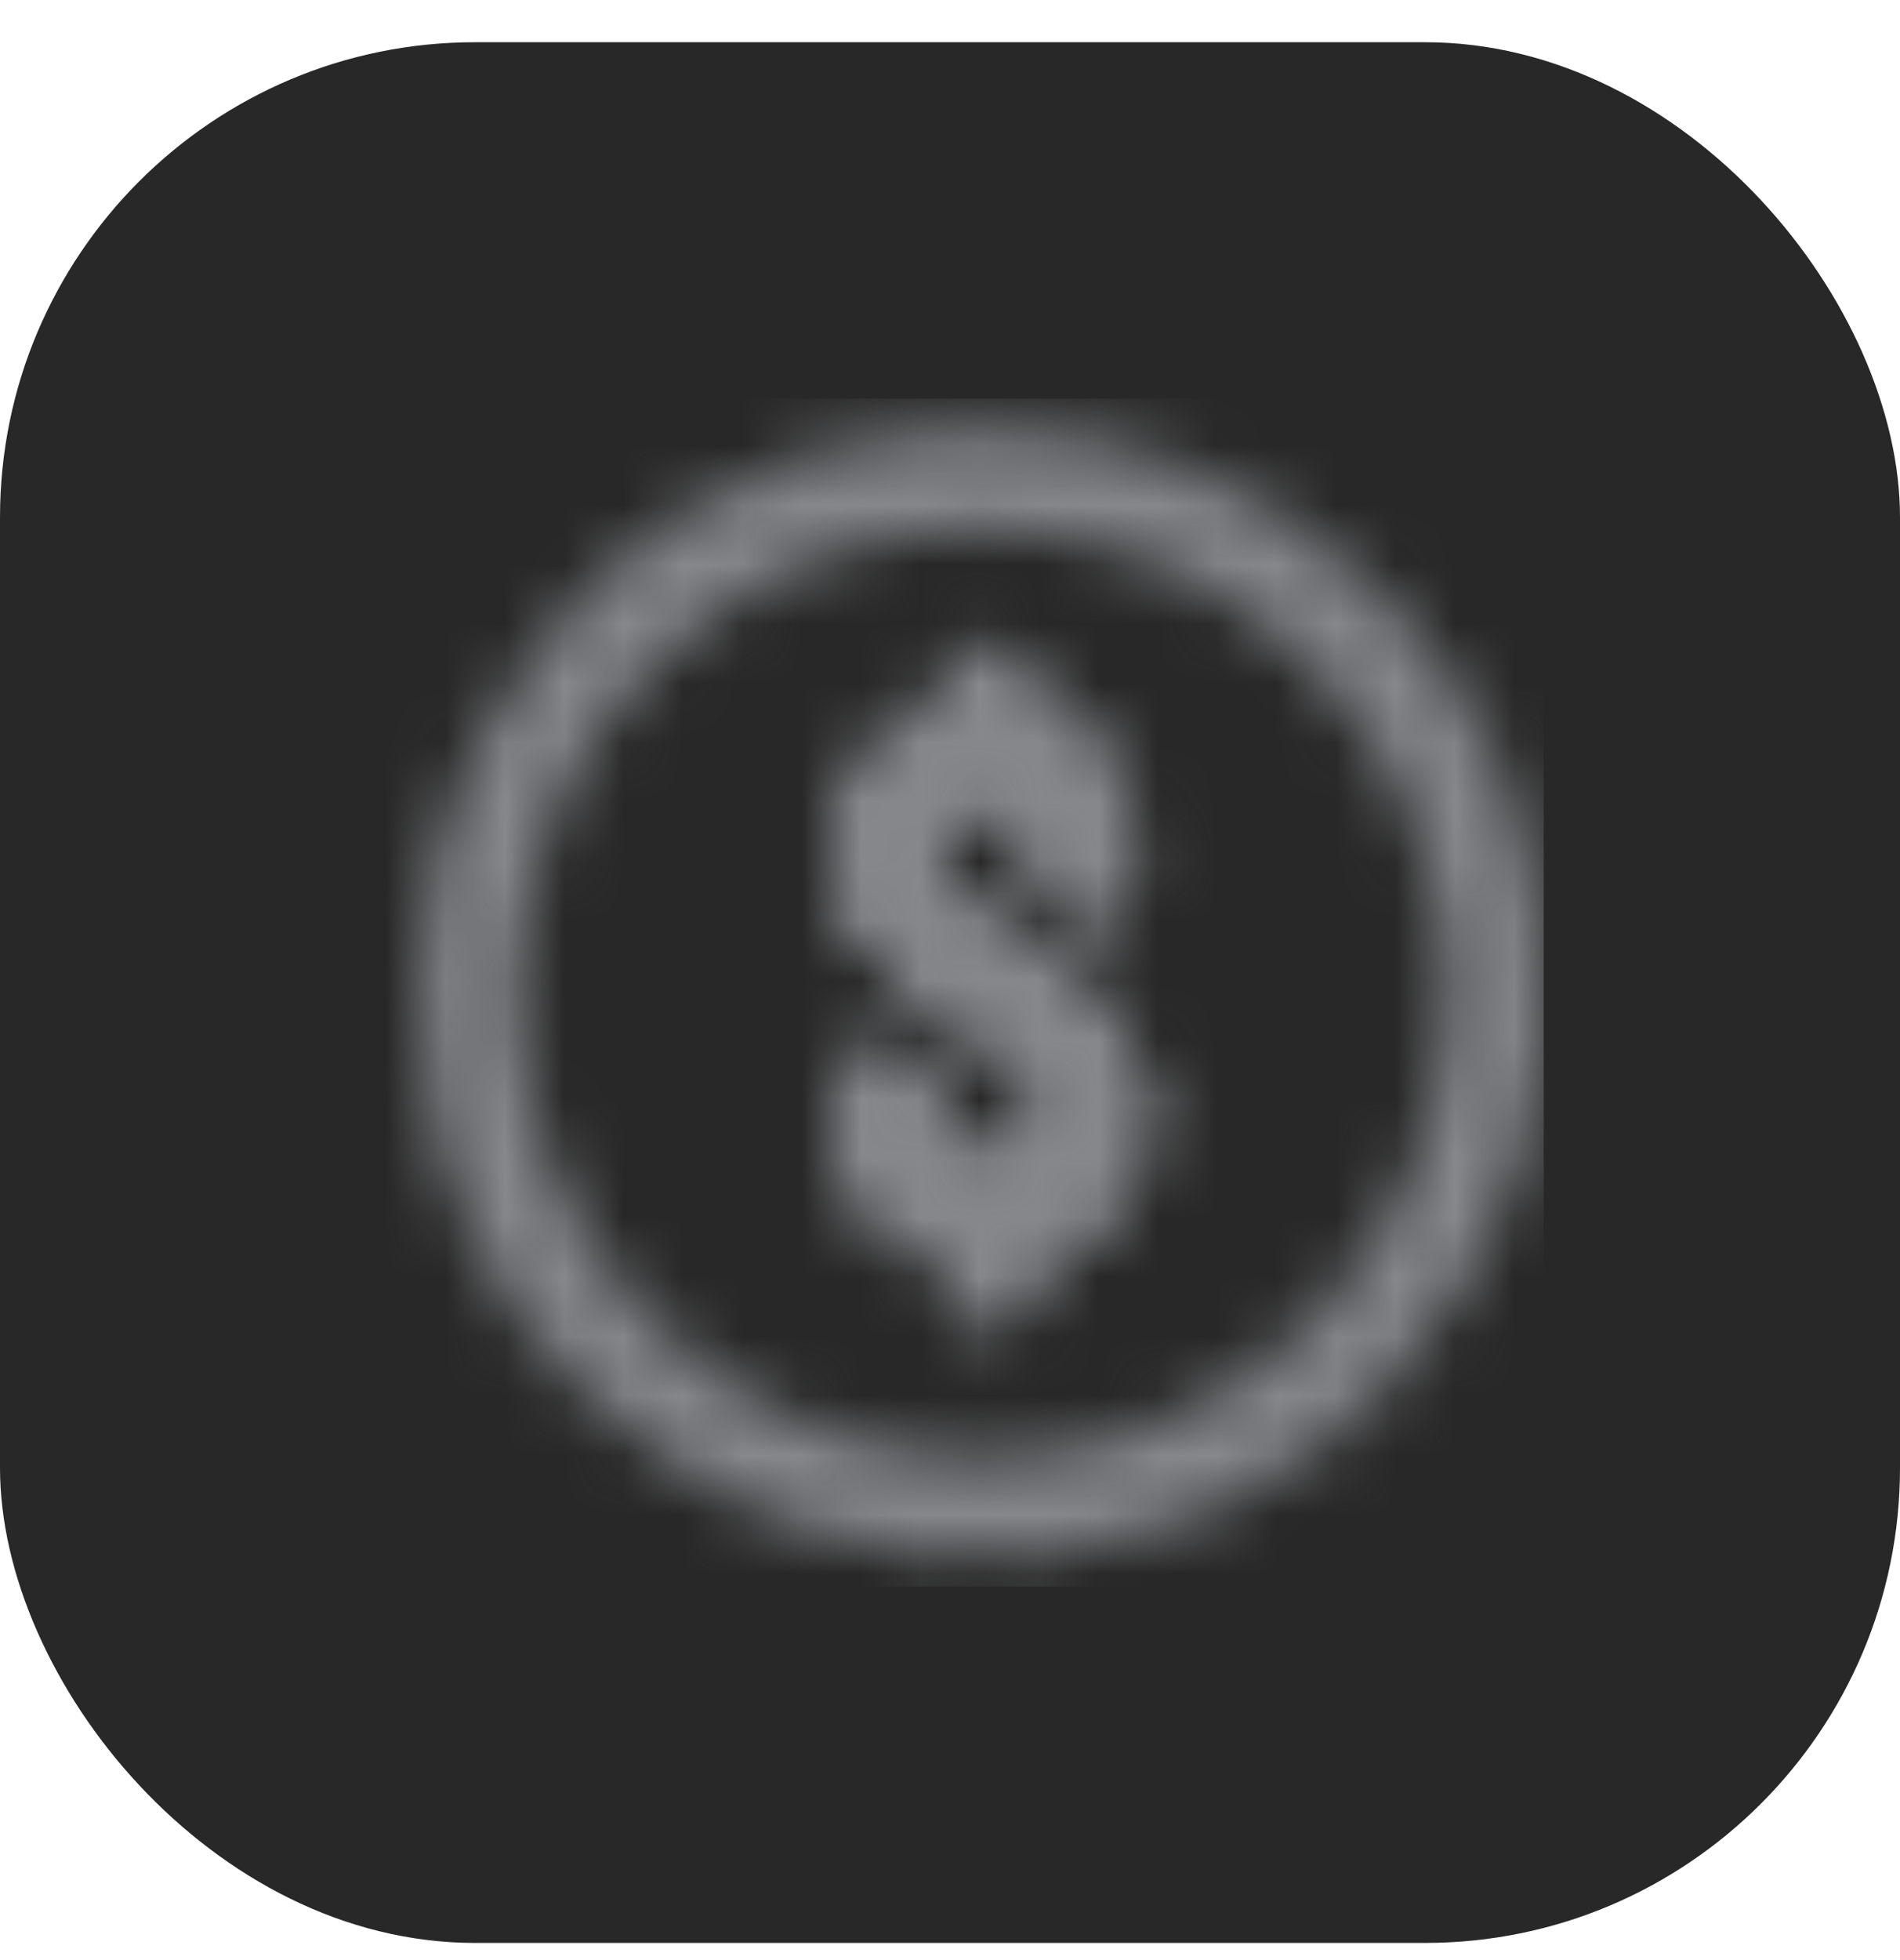 <svg width="32" height="33" viewBox="0 0 32 33" fill="none" xmlns="http://www.w3.org/2000/svg">
<rect y="0.711" width="32" height="32" rx="8" fill="#282828"/>
<mask id="mask0_1_4" style="mask-type:alpha" maskUnits="userSpaceOnUse" x="6" y="6" width="20" height="21">
<g clip-path="url(#clip0_1_4)">
<path d="M23.4 23.236C21.879 24.865 19.989 25.83 17.78 26.104C14.831 26.47 12.24 25.631 10.058 23.61C8.509 22.174 7.556 20.39 7.22 18.307C6.751 15.391 7.478 12.781 9.397 10.534C10.9 8.772 12.831 7.738 15.115 7.368C15.395 7.319 15.678 7.29 15.963 7.282H15.967C15.968 7.286 15.968 7.29 15.967 7.293C15.967 7.348 15.898 7.338 15.855 7.342C15.577 7.373 15.299 7.401 15.022 7.448C13.902 7.636 12.846 8.003 11.861 8.574C11.212 8.949 10.61 9.399 10.066 9.914C9.365 10.581 8.772 11.352 8.306 12.2C7.796 13.121 7.462 14.104 7.281 15.138C7.22 15.492 7.18 15.85 7.162 16.209C7.149 16.418 7.136 16.626 7.142 16.835C7.161 17.921 7.363 18.995 7.738 20.013C8.042 20.831 8.459 21.601 8.975 22.303C9.2 22.606 9.441 22.895 9.699 23.169C10.27 23.784 10.918 24.299 11.628 24.74C12.37 25.197 13.172 25.548 14.012 25.781C14.584 25.942 15.17 26.049 15.762 26.099C17.485 26.239 19.214 25.904 20.76 25.13C21.582 24.713 22.34 24.18 23.01 23.547C23.832 22.769 24.506 21.848 25 20.829C25.443 19.921 25.734 18.946 25.863 17.944C25.927 17.45 25.965 16.953 25.943 16.455C25.898 15.412 25.708 14.397 25.341 13.416C24.988 12.478 24.489 11.602 23.861 10.822C23.079 9.851 22.112 9.046 21.015 8.454C19.919 7.861 18.715 7.493 17.475 7.37C17.384 7.362 17.293 7.347 17.201 7.339C17.163 7.336 17.121 7.329 17.117 7.292C17.117 7.288 17.117 7.285 17.117 7.282H17.124C18.226 7.339 19.281 7.599 20.293 8.035C21.398 8.505 22.4 9.187 23.243 10.042C24.741 11.559 25.662 13.379 25.919 15.497C26.279 18.456 25.439 21.055 23.4 23.236Z" fill="white"/>
<path d="M6 7.234H6.036C6.03 7.237 6.025 7.24 6.02 7.243C6.013 7.241 6.006 7.238 6 7.234Z" fill="white"/>
<path d="M16.721 7.266C16.572 7.27 16.422 7.273 16.273 7.271H16.219C16.386 7.265 16.553 7.263 16.721 7.266Z" fill="white"/>
<path d="M6.02 7.243C6.025 7.24 6.03 7.237 6.036 7.234H6L6.02 7.243Z" fill="white"/>
<path d="M17.124 7.282C17.122 7.285 17.119 7.289 17.117 7.292C17.061 7.371 16.972 7.347 16.898 7.342C16.732 7.326 16.566 7.32 16.4 7.324C16.296 7.328 16.194 7.354 16.089 7.343C16.043 7.339 15.994 7.34 15.968 7.293C15.966 7.29 15.964 7.286 15.963 7.282H15.967C16.051 7.277 16.135 7.273 16.218 7.27C16.386 7.265 16.553 7.264 16.721 7.267C16.853 7.269 16.985 7.274 17.117 7.282H17.124Z" fill="white"/>
<path d="M14.476 15.632C13.769 14.668 13.859 13.116 15.159 12.394C15.355 12.282 15.561 12.187 15.774 12.111C15.866 12.079 15.898 12.03 15.892 11.937C15.886 11.824 15.891 11.71 15.89 11.598C15.89 11.319 15.997 11.1 16.256 10.976C16.515 10.853 16.77 10.888 17.004 11.049C17.115 11.122 17.205 11.224 17.263 11.344C17.32 11.464 17.345 11.597 17.333 11.73C17.316 11.978 17.407 12.066 17.638 12.153C18.42 12.447 18.906 13.023 19.06 13.849C19.116 14.147 19.1 14.46 19.064 14.762C19.026 15.07 18.831 15.283 18.523 15.353C18.205 15.425 17.916 15.353 17.695 15.095C17.614 14.997 17.571 14.873 17.573 14.746C17.571 14.65 17.573 14.554 17.573 14.458H17.578C17.578 14.437 17.578 14.416 17.578 14.395C17.581 13.897 17.32 13.583 16.809 13.473C16.369 13.378 15.859 13.615 15.71 14.026C15.567 14.419 15.683 14.785 15.954 15.096C16.135 15.303 16.377 15.436 16.603 15.587C17.152 15.954 17.72 16.294 18.224 16.725C18.526 16.982 18.805 17.262 18.983 17.619C19.736 19.13 18.969 20.686 17.496 21.048C17.404 21.07 17.36 21.109 17.369 21.209C17.378 21.317 17.374 21.427 17.374 21.536C17.371 21.939 17.051 22.242 16.648 22.214C16.372 22.196 16.131 22.105 15.994 21.841C15.914 21.688 15.919 21.517 15.919 21.35C15.917 21.095 15.919 21.095 15.676 21.017C14.691 20.698 14.008 19.717 14.051 18.681C14.054 18.61 14.056 18.539 14.058 18.468C14.071 18.066 14.364 17.771 14.766 17.747C15.055 17.73 15.306 17.798 15.488 18.037C15.615 18.203 15.671 18.413 15.644 18.621C15.583 19.152 15.965 19.536 16.511 19.606C16.737 19.635 16.963 19.624 17.176 19.53C17.692 19.3 17.868 18.905 17.605 18.378C17.446 18.06 17.195 17.821 16.917 17.608C16.715 17.459 16.505 17.322 16.287 17.198C15.587 16.786 14.96 16.291 14.476 15.632Z" fill="white"/>
<path d="M25.919 15.497C25.662 13.38 24.741 11.561 23.243 10.042C22.399 9.187 21.397 8.505 20.293 8.035C19.281 7.6 18.226 7.339 17.124 7.282H17.117C16.985 7.274 16.853 7.269 16.721 7.267C16.553 7.264 16.386 7.265 16.218 7.27C16.134 7.273 16.051 7.277 15.967 7.282H15.963C15.678 7.29 15.395 7.319 15.115 7.368C12.83 7.738 10.9 8.772 9.397 10.533C7.479 12.78 6.751 15.391 7.221 18.306C7.556 20.389 8.509 22.174 10.059 23.609C12.24 25.631 14.831 26.47 17.781 26.104C19.989 25.83 21.879 24.865 23.4 23.236C25.439 21.055 26.279 18.456 25.919 15.497ZM16.56 8.892C20.877 8.896 24.38 12.419 24.374 16.753C24.368 21.057 20.848 24.564 16.533 24.56C12.214 24.557 8.708 21.036 8.712 16.706C8.717 12.394 12.238 8.888 16.56 8.892Z" fill="white"/>
<path d="M17.497 21.049C17.404 21.072 17.361 21.11 17.369 21.211C17.379 21.319 17.375 21.428 17.374 21.537C17.372 21.941 17.052 22.243 16.649 22.216C16.373 22.198 16.131 22.106 15.995 21.843C15.915 21.689 15.919 21.519 15.919 21.352C15.917 21.096 15.919 21.096 15.677 21.018C14.691 20.7 14.008 19.718 14.052 18.682C14.055 18.611 14.056 18.54 14.058 18.469C14.071 18.067 14.365 17.772 14.766 17.749C15.055 17.732 15.307 17.799 15.489 18.038C15.615 18.204 15.671 18.414 15.644 18.621C15.583 19.152 15.965 19.536 16.511 19.606C16.737 19.635 16.963 19.624 17.177 19.53C17.692 19.3 17.868 18.905 17.605 18.378C17.446 18.06 17.195 17.821 16.917 17.608C16.715 17.459 16.505 17.322 16.287 17.198C15.588 16.786 14.961 16.291 14.478 15.632C13.769 14.668 13.859 13.116 15.159 12.394C15.355 12.282 15.561 12.187 15.774 12.111C15.866 12.079 15.898 12.03 15.892 11.937C15.886 11.824 15.891 11.71 15.89 11.598C15.89 11.319 15.997 11.1 16.256 10.976C16.515 10.853 16.77 10.888 17.004 11.049C17.115 11.122 17.205 11.224 17.263 11.344C17.321 11.464 17.345 11.597 17.333 11.73C17.316 11.978 17.407 12.066 17.638 12.153C18.42 12.447 18.906 13.023 19.06 13.849C19.116 14.147 19.1 14.46 19.064 14.762C19.026 15.07 18.831 15.283 18.523 15.353C18.205 15.425 17.916 15.353 17.695 15.095C17.614 14.997 17.571 14.873 17.573 14.746C17.571 14.65 17.573 14.554 17.573 14.458H17.578C17.578 14.437 17.578 14.416 17.578 14.395C17.581 13.897 17.32 13.583 16.809 13.473C16.369 13.378 15.859 13.615 15.71 14.026C15.567 14.419 15.683 14.785 15.954 15.096C16.135 15.303 16.377 15.436 16.603 15.587C17.152 15.954 17.72 16.294 18.224 16.725C18.526 16.982 18.805 17.262 18.983 17.619C19.738 19.132 18.97 20.687 17.497 21.049Z" fill="white"/>
<path d="M17.497 21.049C17.404 21.072 17.361 21.11 17.369 21.211C17.379 21.319 17.375 21.428 17.374 21.537C17.372 21.941 17.052 22.243 16.649 22.216C16.373 22.198 16.131 22.106 15.995 21.843C15.915 21.689 15.919 21.519 15.919 21.352C15.917 21.096 15.919 21.096 15.677 21.018C14.691 20.7 14.008 19.718 14.052 18.682C14.055 18.611 14.056 18.54 14.058 18.469C14.071 18.067 14.365 17.772 14.766 17.749C15.055 17.732 15.307 17.799 15.489 18.038C15.615 18.204 15.671 18.414 15.644 18.621C15.583 19.152 15.965 19.536 16.511 19.606C16.737 19.635 16.963 19.624 17.177 19.53C17.692 19.3 17.868 18.905 17.605 18.378C17.446 18.06 17.195 17.821 16.917 17.608C16.715 17.459 16.505 17.322 16.287 17.198C15.588 16.786 14.961 16.291 14.478 15.632C13.769 14.668 13.859 13.116 15.159 12.394C15.355 12.282 15.561 12.187 15.774 12.111C15.866 12.079 15.898 12.03 15.892 11.937C15.886 11.824 15.891 11.71 15.89 11.598C15.89 11.319 15.997 11.1 16.256 10.976C16.515 10.853 16.77 10.888 17.004 11.049C17.115 11.122 17.205 11.224 17.263 11.344C17.321 11.464 17.345 11.597 17.333 11.73C17.316 11.978 17.407 12.066 17.638 12.153C18.42 12.447 18.906 13.023 19.06 13.849C19.116 14.147 19.1 14.46 19.064 14.762C19.026 15.07 18.831 15.283 18.523 15.353C18.205 15.425 17.916 15.353 17.695 15.095C17.614 14.997 17.571 14.873 17.573 14.746C17.571 14.65 17.573 14.554 17.573 14.458H17.578C17.578 14.437 17.578 14.416 17.578 14.395C17.581 13.897 17.32 13.583 16.809 13.473C16.369 13.378 15.859 13.615 15.71 14.026C15.567 14.419 15.683 14.785 15.954 15.096C16.135 15.303 16.377 15.436 16.603 15.587C17.152 15.954 17.72 16.294 18.224 16.725C18.526 16.982 18.805 17.262 18.983 17.619C19.738 19.132 18.97 20.687 17.497 21.049Z" fill="white"/>
</g>
</mask>
<g mask="url(#mask0_1_4)">
<rect x="6" y="6.711" width="20" height="20" fill="#86888C"/>
</g>
<defs>
<clipPath id="clip0_1_4">
<rect width="20" height="18.953" fill="white" transform="translate(6 7.234)"/>
</clipPath>
</defs>
</svg>
